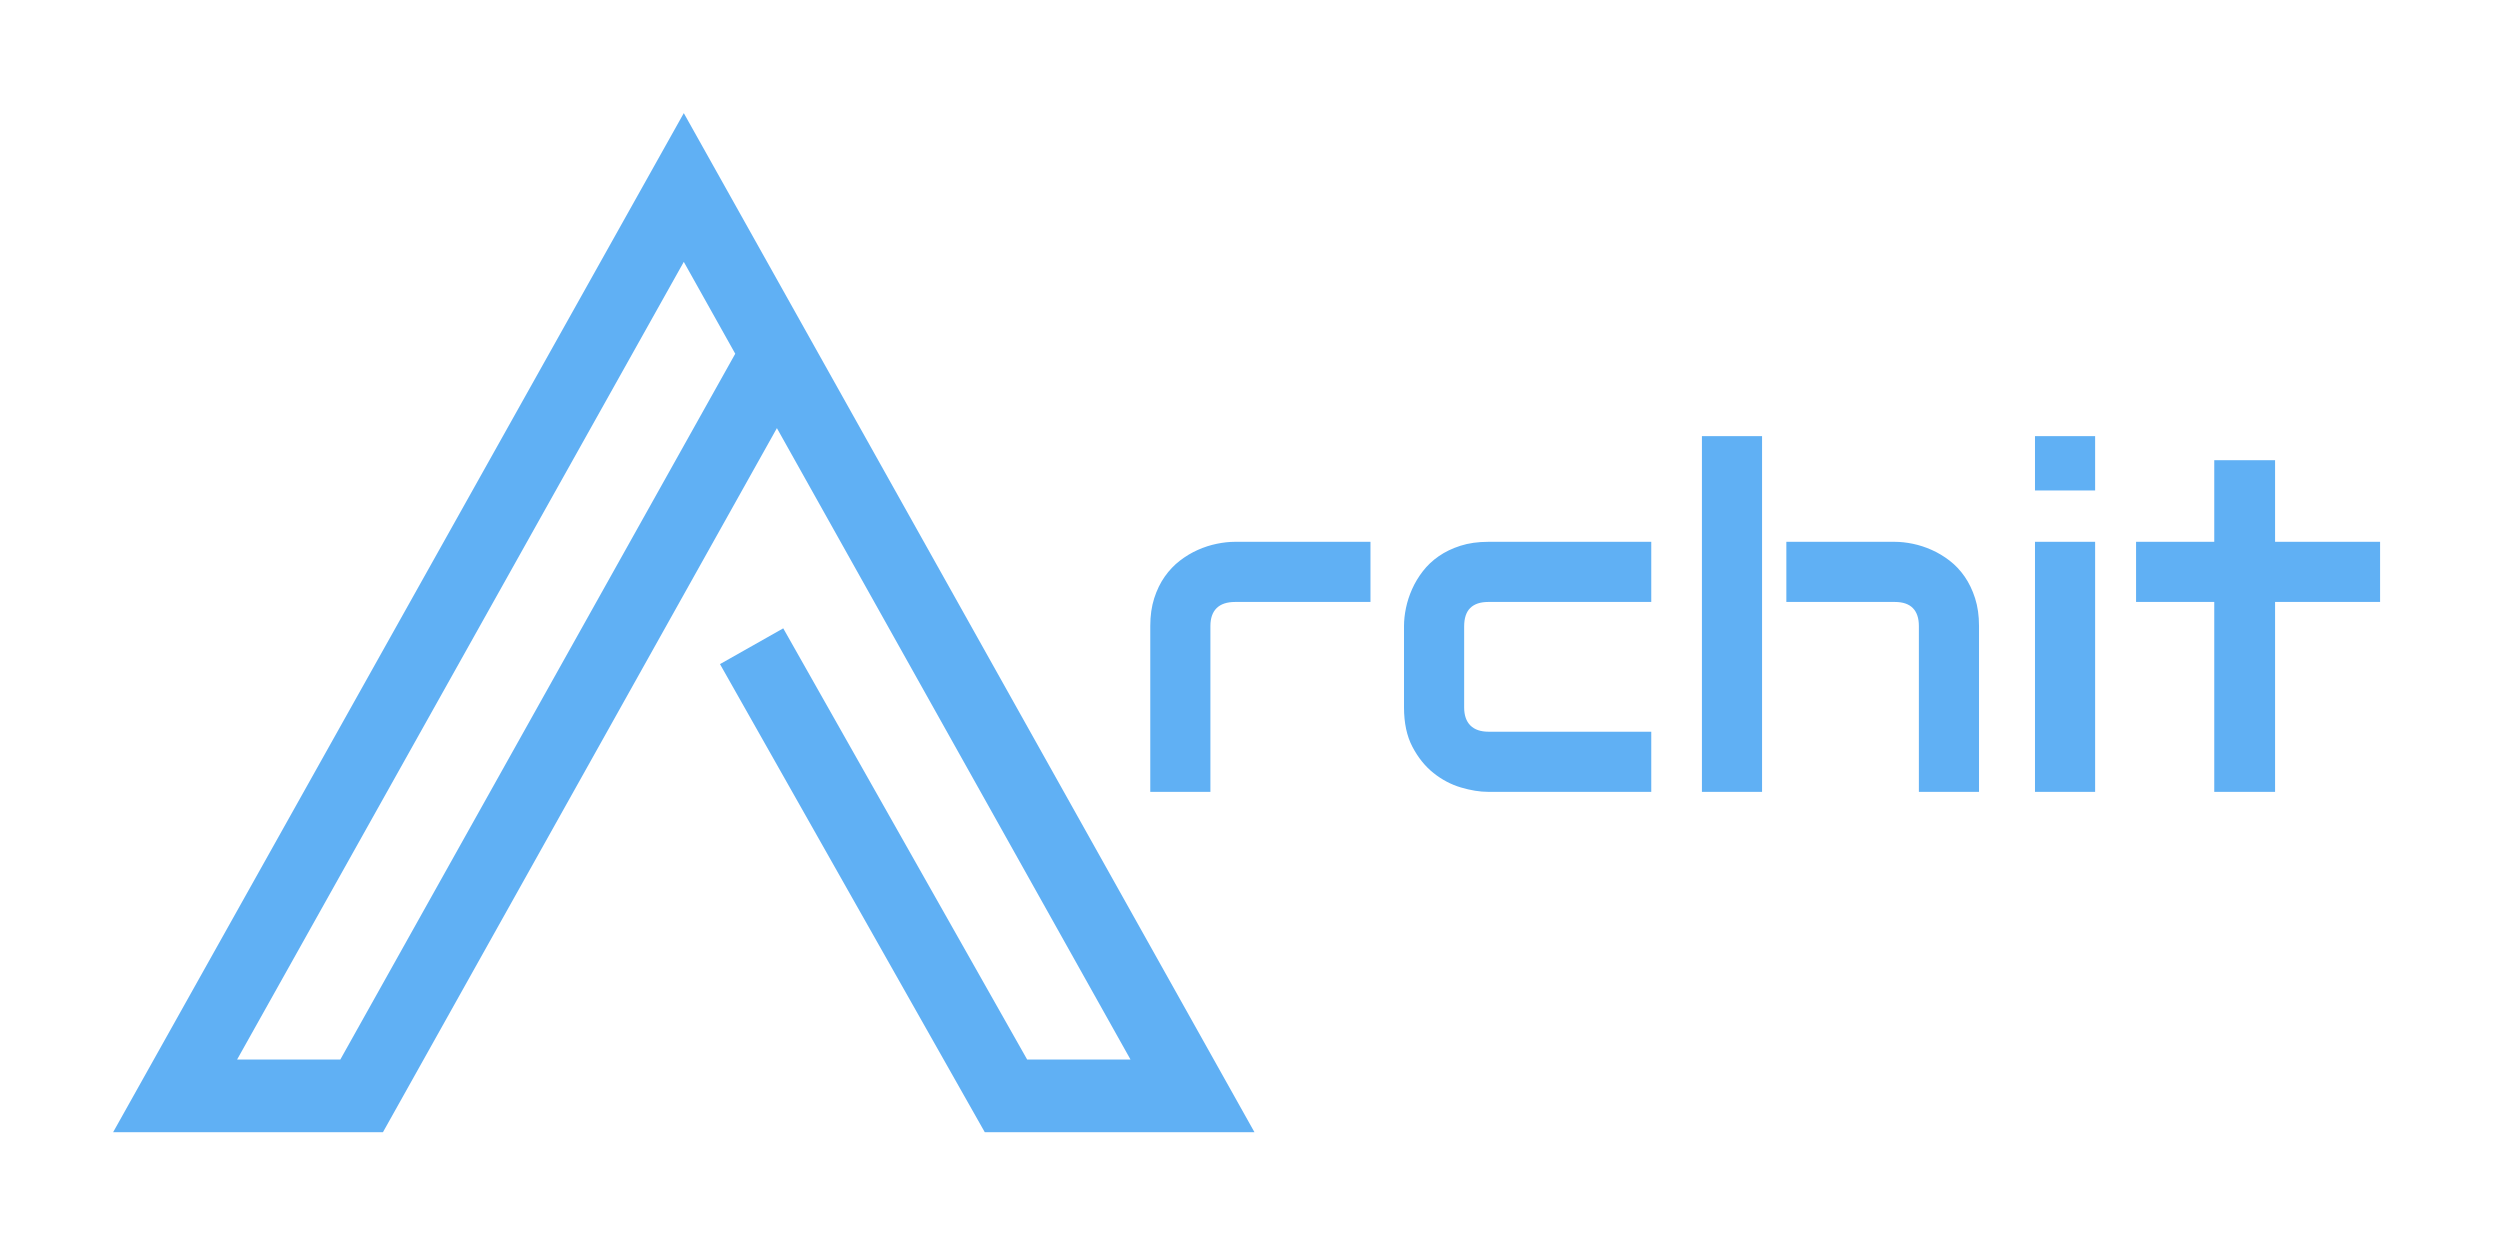 <?xml version="1.0" encoding="utf-8"?>
<!-- Generator: SketchAPI 2021.3.26.1 <https://api.sketch.io/> -->
<svg version="1.1" xmlns="http://www.w3.org/2000/svg" xmlns:xlink="http://www.w3.org/1999/xlink" xmlns:sketchjs="https://sketch.io/dtd/" sketchjs:metadata="eyJuYW1lIjoiRHJhd2luZy5za2V0Y2hwYWQiLCJzdXJmYWNlIjp7Im1ldGhvZCI6ImZpbGwiLCJibGVuZCI6Im5vcm1hbCIsImVuYWJsZWQiOnRydWUsIm9wYWNpdHkiOjEsInR5cGUiOiJjb2xvciIsImNvbG9yIjoiI2ZmZmZmZiJ9LCJjbGlwUGF0aCI6eyJlbmFibGVkIjp0cnVlfSwiZGVzY3JpcHRpb24iOiJtYWRlIHdpdGggaHR0cDovL2xvZ29tYWtyLmNvbSIsIm1ldGFkYXRhIjp7InVzZXJBZ2VudCI6eyJlbGVjdHJvbiI6ZmFsc2UsIm1heFRvdWNoUG9pbnRzIjowLCJpT1MiOmZhbHNlLCJtYWMiOmZhbHNlLCJmaXJlZm94IjpmYWxzZSwic2FmYXJpIjpmYWxzZSwiY2hyb21lT1MiOmZhbHNlLCJoaXN0b3J5Ijp0cnVlLCJjaG9vc2VFbnRyeSI6ZmFsc2UsImNzc0JhY2tncm91bmRCbGVuZE1vZGUiOiJiYWNrZ3JvdW5kQmxlbmRNb2RlIiwiY3NzQmFja2dyb3VuZENsaXAiOiJiYWNrZ3JvdW5kQ2xpcCIsImNzc0ZpbHRlciI6ImZpbHRlciIsImNzc1RleHRGaWxsQ29sb3IiOiJ3ZWJraXRUZXh0RmlsbENvbG9yIiwiY3NzVHJhbnNmb3JtIjoidHJhbnNmb3JtIiwiY3NzVHJhbnNmb3JtT3JpZ2luIjoidHJhbnNmb3JtT3JpZ2luIiwiaHRtbENvbnRlbnRFZGl0YWJsZVBsYWludGV4dE9ubHkiOnRydWUsImNhbnZhcyI6dHJ1ZSwiY3R4SW1hZ2VTbW9vdGhpbmciOnRydWUsImN0eExpbmVEYXNoIjp0cnVlLCJjYW52YXNfaW9fYmxvYl9uYXRpdmUiOnRydWUsImN0eEJsaXAiOnRydWUsImdjbyI6eyJzb3VyY2Utb3ZlciI6dHJ1ZSwic291cmNlLWluIjp0cnVlLCJzb3VyY2Utb3V0Ijp0cnVlLCJzb3VyY2UtYXRvcCI6dHJ1ZSwiZGVzdGluYXRpb24tb3ZlciI6dHJ1ZSwiZGVzdGluYXRpb24taW4iOnRydWUsImRlc3RpbmF0aW9uLW91dCI6dHJ1ZSwiZGVzdGluYXRpb24tYXRvcCI6dHJ1ZSwibGlnaHRlciI6dHJ1ZSwiY29weSI6dHJ1ZSwieG9yIjp0cnVlLCJfX2NvbXBvc2l0ZSI6dHJ1ZSwibm9ybWFsIjp0cnVlLCJtdWx0aXBseSI6dHJ1ZSwic2NyZWVuIjp0cnVlLCJvdmVybGF5Ijp0cnVlLCJkYXJrZW4iOnRydWUsImxpZ2h0ZW4iOnRydWUsImNvbG9yLWRvZGdlIjp0cnVlLCJjb2xvci1idXJuIjp0cnVlLCJoYXJkLWxpZ2h0Ijp0cnVlLCJzb2Z0LWxpZ2h0Ijp0cnVlLCJkaWZmZXJlbmNlIjp0cnVlLCJleGNsdXNpb24iOnRydWUsImh1ZSI6dHJ1ZSwic2F0dXJhdGlvbiI6dHJ1ZSwiY29sb3IiOnRydWUsImx1bWlub3NpdHkiOnRydWUsIl9fYmxlbmQiOnRydWV9LCJwaXhlbFJhdGlvIjoxLCJjYW52YXNfaW9fYmxvYiI6dHJ1ZSwiaW5pdGlhbGl6ZWQiOnRydWUsImNsaXBib2FyZCI6dHJ1ZX19LCJleHBvcnREUEkiOjcyLCJleHBvcnRGb3JtYXQiOiJwbmciLCJleHBvcnRRdWFsaXR5IjowLjk1LCJ1bml0cyI6InB4Iiwid2lkdGgiOjIyMSwiaGVpZ2h0IjoxMTAsInBhZ2VzIjpbeyJ3aWR0aCI6MjIxLCJoZWlnaHQiOjExMH1dLCJ1dWlkIjoiZDg2MGE2YzItNGY4Yi00ZGViLWI0MDEtOGUwNDZkMmEzZWJiIn0=" width="221" height="110" viewBox="0 0 221 110" sketchjs:version="2021.3.26.1">
<g sketchjs:tool="clipart" style="mix-blend-mode: source-over;" transform="matrix(1.606,0,0,1.606,10,4.596)">
	<path d="M62.824 59.459H47.979L33.404 33.693l3.482-1.969 13.425 23.734H56L36.537 20.704 14.852 59.459H0L31.412 3.365l31.412 56.094zm-56-4h5.682l21.738-38.85-2.832-5.057L6.824 55.459z" sketchjs:uid="1" style="fill: #60b0f4; fill-opacity: 1;"/>
</g>
<g sketchjs:tool="fancyText" style="mix-blend-mode: source-over;" transform="matrix(1,0,0,1,-65,30)">
	<g sketchjs:uid="1">
		<g sketchjs:uid="2" style="paint-order: stroke fill markers;">
			<path d="M 186.15 17.897L 186.15 23.213L 174.188 23.213Q 173.105 23.213 172.553 23.755Q 172 24.297 172 25.34L 172 25.34L 172 40L 166.684 40L 166.684 25.34Q 166.684 23.97 167.032 22.886Q 167.38 21.802 167.962 20.974Q 168.545 20.146 169.302 19.563Q 170.058 18.981 170.886 18.613Q 171.714 18.245 172.563 18.071Q 173.411 17.897 174.147 17.897L 174.147 17.897L 186.15 17.897ZZM 210.972 34.684L 210.972 40L 196.557 40Q 195.453 40 194.144 39.612Q 192.836 39.223 191.721 38.334Q 190.607 37.444 189.861 36.023Q 189.114 34.602 189.114 32.537L 189.114 32.537L 189.114 25.34Q 189.114 24.583 189.288 23.745Q 189.462 22.906 189.83 22.078Q 190.198 21.25 190.781 20.494Q 191.364 19.737 192.192 19.165Q 193.02 18.592 194.103 18.245Q 195.187 17.897 196.557 17.897L 196.557 17.897L 210.972 17.897L 210.972 23.213L 196.557 23.213Q 195.514 23.213 194.972 23.745Q 194.431 24.276 194.431 25.381L 194.431 25.381L 194.431 32.537Q 194.431 33.58 194.983 34.132Q 195.535 34.684 196.598 34.684L 196.598 34.684L 210.972 34.684ZZM 239.945 25.34L 239.945 40L 234.629 40L 234.629 25.34Q 234.629 24.297 234.097 23.755Q 233.566 23.213 232.503 23.213L 232.503 23.213L 222.913 23.213L 222.913 17.897L 232.503 17.897Q 233.259 17.897 234.097 18.071Q 234.936 18.245 235.764 18.613Q 236.592 18.981 237.348 19.563Q 238.105 20.146 238.677 20.974Q 239.25 21.802 239.598 22.886Q 239.945 23.97 239.945 25.34L 239.945 25.34ZZM 220.766 8.553L 220.766 40L 215.45 40L 215.45 8.553L 220.766 8.553ZZM 250.209 8.553L 250.209 13.358L 244.893 13.358L 244.893 8.553L 250.209 8.553ZZM 250.209 17.897L 250.209 40L 244.893 40L 244.893 17.897L 250.209 17.897ZZM 275.4 17.897L 275.4 23.213L 266.117 23.213L 266.117 40L 260.74 40L 260.74 23.213L 253.828 23.213L 253.828 17.897L 260.74 17.897L 260.74 10.679L 266.117 10.679L 266.117 17.897L 275.4 17.897Z" sketchjs:uid="3" style="fill: #60b0f4;"/>
		</g>
	</g>
</g>
</svg>